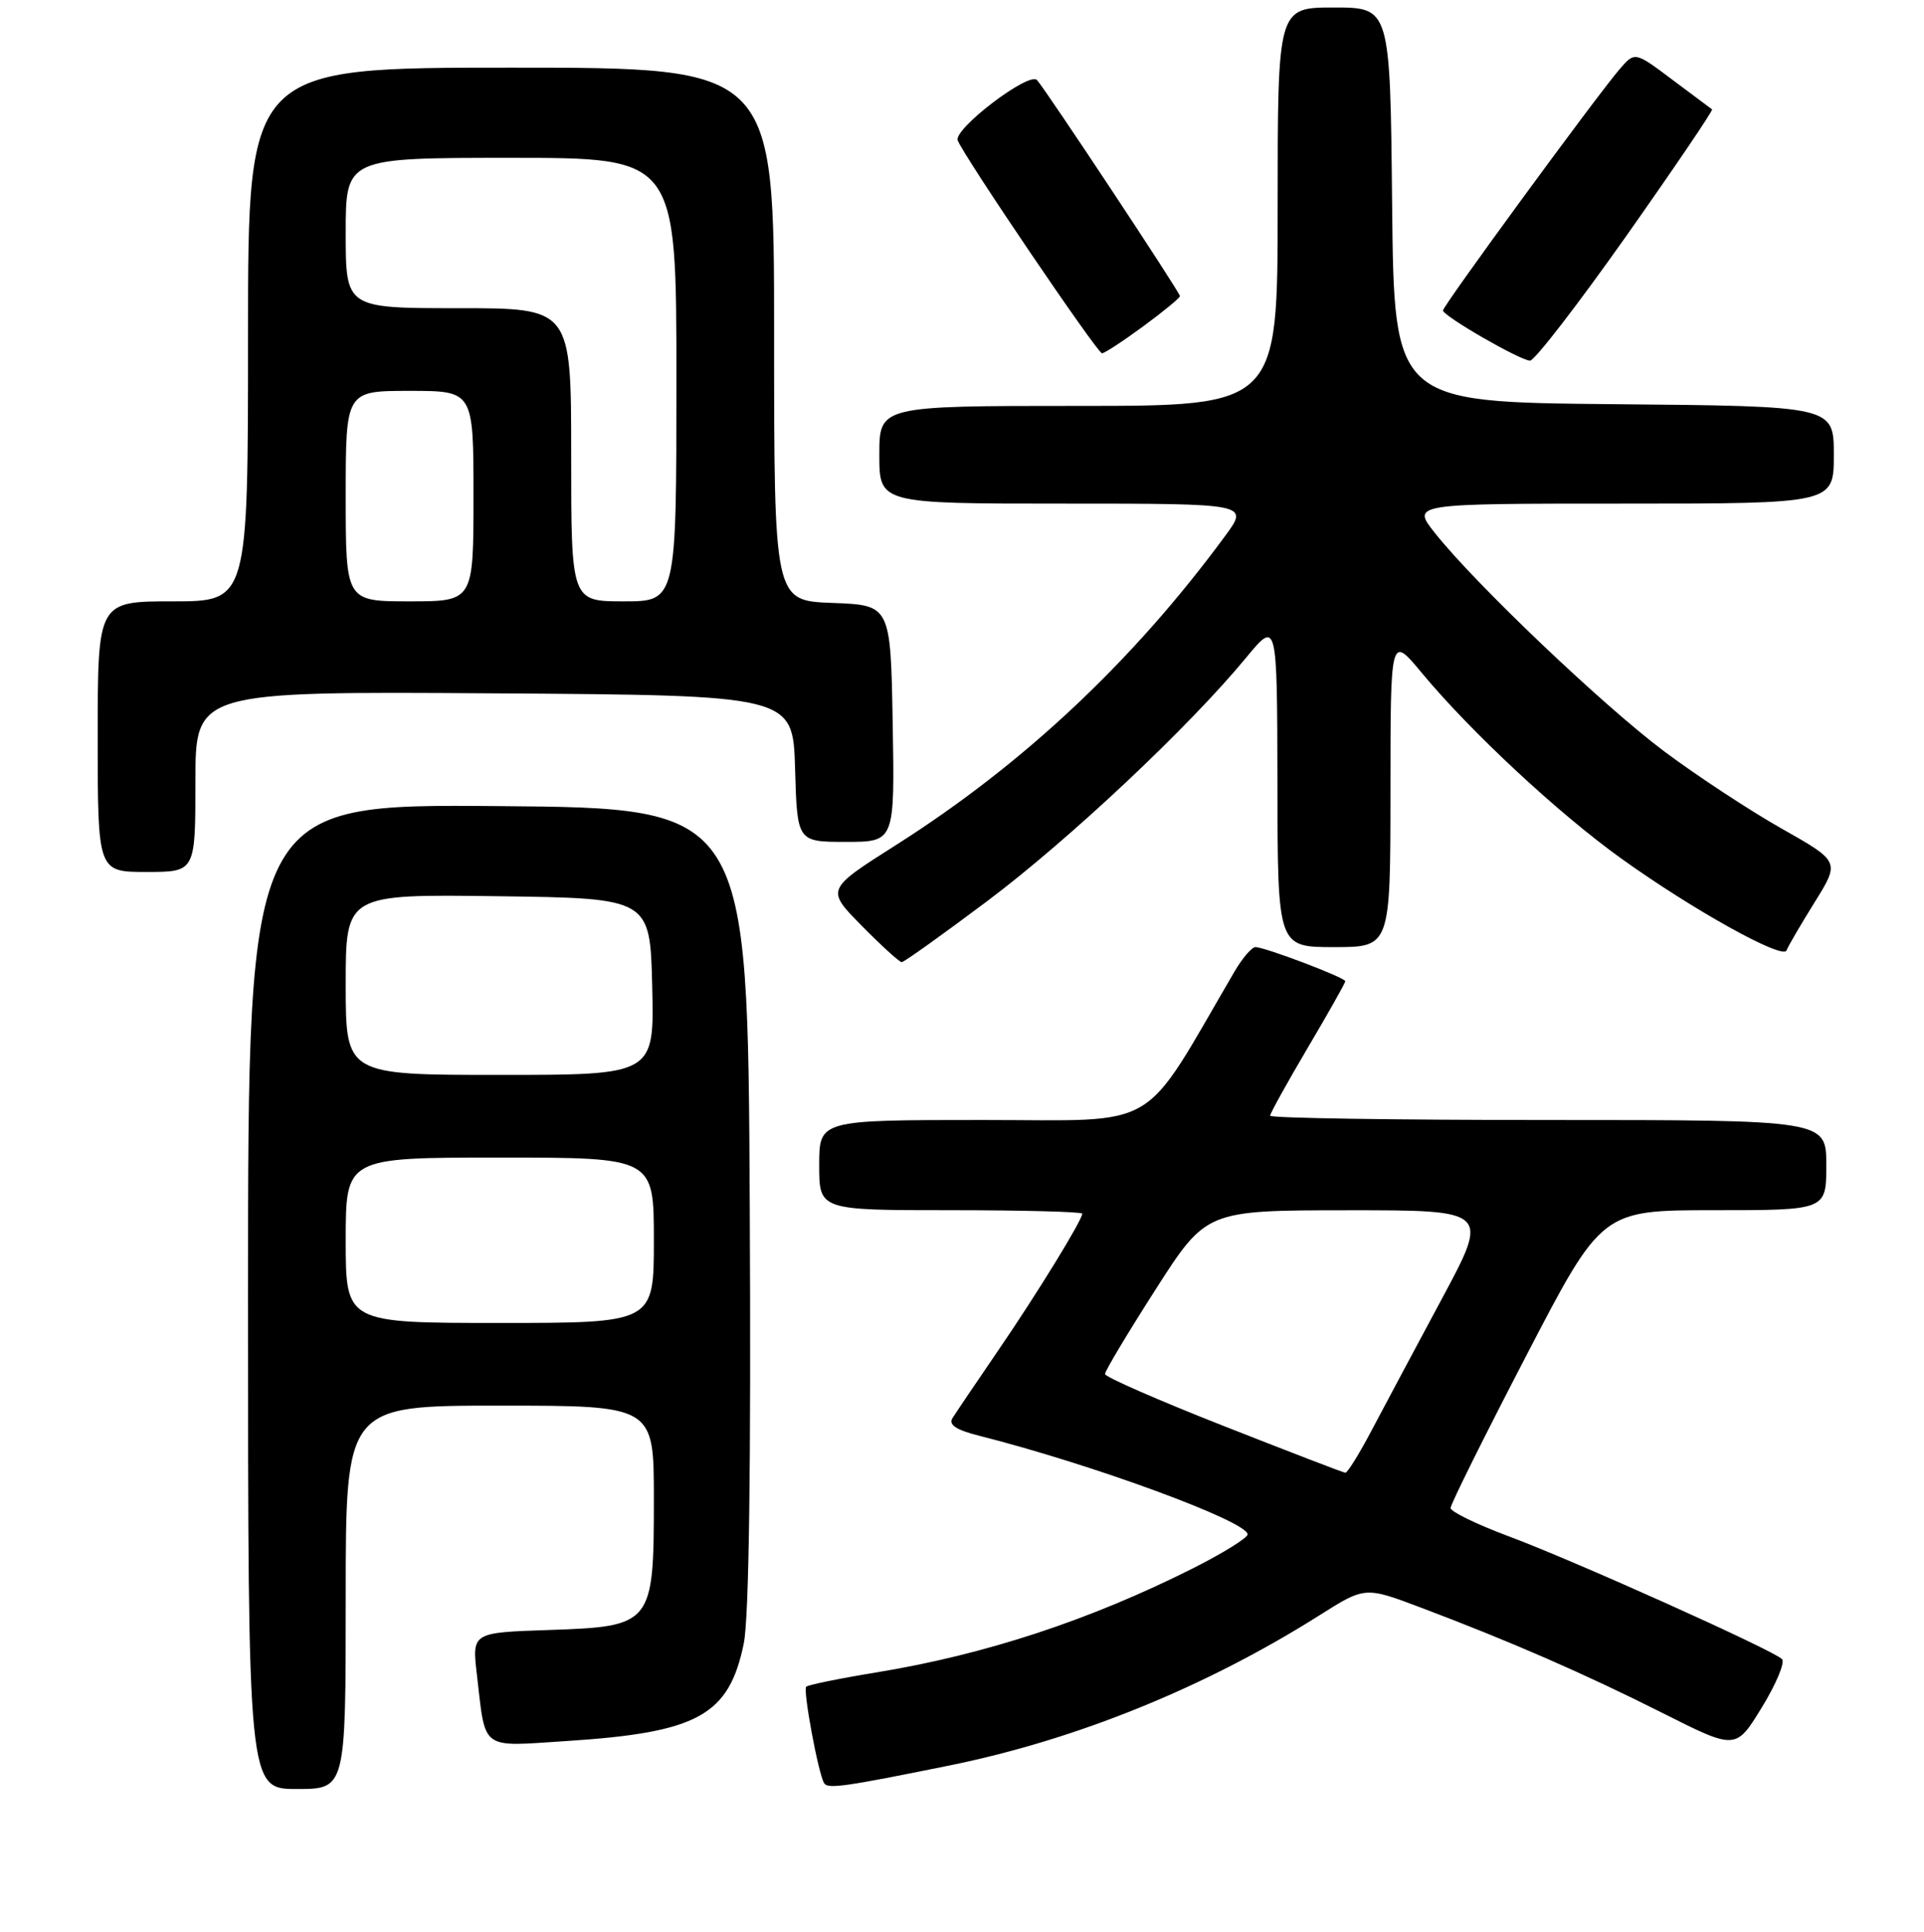 <?xml version="1.0" encoding="UTF-8" standalone="no"?>
<!DOCTYPE svg PUBLIC "-//W3C//DTD SVG 1.1//EN" "http://www.w3.org/Graphics/SVG/1.1/DTD/svg11.dtd" >
<svg xmlns="http://www.w3.org/2000/svg" xmlns:xlink="http://www.w3.org/1999/xlink" version="1.1" viewBox="0 0 256 257">
 <g >
 <path fill="currentColor"
d=" M 46.00 212.50 C 46.00 187.00 46.00 187.00 66.50 187.00 C 87.00 187.00 87.00 187.00 87.00 199.39 C 87.00 216.16 86.82 216.38 72.99 216.85 C 62.79 217.19 62.79 217.19 63.46 222.85 C 64.64 232.98 63.82 232.37 75.38 231.62 C 92.86 230.49 96.99 228.22 98.96 218.66 C 99.66 215.29 99.94 195.17 99.76 160.50 C 99.50 107.50 99.50 107.50 66.25 107.24 C 33.00 106.97 33.00 106.97 33.00 172.49 C 33.00 238.00 33.00 238.00 39.50 238.00 C 46.00 238.00 46.00 238.00 46.00 212.50 Z  M 126.38 234.86 C 143.24 231.43 160.37 224.48 175.52 214.92 C 181.62 211.06 181.62 211.06 189.06 213.87 C 200.89 218.33 210.76 222.63 221.23 227.90 C 230.96 232.80 230.96 232.80 234.42 227.15 C 236.33 224.04 237.53 221.15 237.11 220.72 C 235.92 219.52 209.49 207.64 200.76 204.39 C 196.50 202.80 193.02 201.11 193.01 200.62 C 193.00 200.14 197.53 191.03 203.07 180.37 C 213.13 161.00 213.13 161.00 228.07 161.00 C 243.00 161.00 243.00 161.00 243.00 155.00 C 243.00 149.00 243.00 149.00 206.00 149.00 C 185.65 149.00 169.00 148.75 169.00 148.43 C 169.00 148.12 171.25 144.06 174.00 139.40 C 176.75 134.75 179.00 130.76 179.00 130.54 C 179.00 130.06 168.30 126.00 167.04 126.00 C 166.56 126.00 165.31 127.46 164.26 129.25 C 151.63 150.86 154.78 149.00 130.80 149.00 C 109.00 149.00 109.00 149.00 109.00 155.00 C 109.00 161.00 109.00 161.00 126.50 161.00 C 136.12 161.00 144.00 161.21 144.00 161.46 C 144.00 162.32 137.97 172.14 132.74 179.77 C 129.86 183.98 127.15 187.99 126.73 188.67 C 126.18 189.54 127.23 190.23 130.23 190.99 C 145.30 194.79 166.00 202.40 166.00 204.13 C 166.00 204.59 162.74 206.62 158.75 208.63 C 145.02 215.54 131.10 220.12 116.61 222.49 C 111.72 223.29 107.52 224.15 107.27 224.39 C 106.82 224.85 108.87 235.91 109.65 237.22 C 110.13 238.02 112.30 237.72 126.38 234.86 Z  M 131.37 119.87 C 142.30 111.66 158.20 96.71 165.80 87.50 C 169.93 82.50 169.93 82.50 169.97 104.25 C 170.00 126.00 170.00 126.00 177.50 126.00 C 185.00 126.00 185.00 126.00 185.01 105.25 C 185.01 84.50 185.01 84.50 189.16 89.50 C 195.70 97.37 207.34 108.21 215.77 114.25 C 225.25 121.05 237.25 127.72 237.71 126.44 C 237.90 125.92 239.57 123.05 241.43 120.06 C 244.82 114.62 244.82 114.62 237.09 110.25 C 232.83 107.84 225.78 103.21 221.42 99.95 C 213.22 93.80 196.30 77.69 190.91 70.89 C 187.83 67.00 187.83 67.00 215.92 67.00 C 244.00 67.00 244.00 67.00 244.00 60.52 C 244.00 54.03 244.00 54.03 214.75 53.77 C 185.50 53.50 185.50 53.50 185.23 27.25 C 184.97 1.00 184.97 1.00 177.48 1.00 C 170.00 1.00 170.00 1.00 170.00 27.50 C 170.00 54.00 170.00 54.00 143.50 54.00 C 117.00 54.00 117.00 54.00 117.00 60.50 C 117.00 67.00 117.00 67.00 141.59 67.00 C 166.17 67.00 166.17 67.00 163.05 71.25 C 150.77 87.96 136.15 101.68 119.17 112.45 C 109.90 118.33 109.90 118.33 114.66 123.16 C 117.28 125.82 119.68 128.00 119.98 128.00 C 120.29 128.00 125.41 124.34 131.37 119.87 Z  M 26.00 103.99 C 26.00 91.98 26.00 91.98 65.75 92.24 C 105.50 92.50 105.50 92.50 105.79 102.25 C 106.07 112.00 106.07 112.00 112.56 112.00 C 119.05 112.00 119.05 112.00 118.78 96.25 C 118.50 80.50 118.50 80.50 110.75 80.21 C 103.00 79.92 103.00 79.92 103.00 44.46 C 103.00 9.00 103.00 9.00 68.00 9.00 C 33.00 9.00 33.00 9.00 33.00 44.50 C 33.00 80.00 33.00 80.00 23.00 80.00 C 13.00 80.00 13.00 80.00 13.00 98.00 C 13.00 116.00 13.00 116.00 19.50 116.00 C 26.00 116.00 26.00 116.00 26.00 103.99 Z  M 216.39 31.39 C 222.83 22.25 227.97 14.67 227.80 14.55 C 227.64 14.44 225.25 12.65 222.51 10.60 C 217.52 6.85 217.52 6.85 215.47 9.24 C 212.41 12.80 192.00 40.67 192.00 41.30 C 192.00 42.04 202.25 47.95 203.58 47.98 C 204.18 47.99 209.94 40.52 216.39 31.39 Z  M 152.12 43.41 C 154.80 41.44 157.00 39.63 157.00 39.39 C 157.00 38.90 139.18 11.98 137.98 10.65 C 136.92 9.49 126.85 17.16 127.43 18.68 C 128.25 20.81 146.01 47.00 146.63 47.00 C 146.96 47.00 149.43 45.39 152.12 43.41 Z  M 46.00 165.00 C 46.00 154.00 46.00 154.00 66.50 154.00 C 87.00 154.00 87.00 154.00 87.00 165.00 C 87.00 176.00 87.00 176.00 66.50 176.00 C 46.00 176.00 46.00 176.00 46.00 165.00 Z  M 46.00 130.98 C 46.00 118.96 46.00 118.96 66.25 119.23 C 86.50 119.50 86.50 119.50 86.78 131.25 C 87.06 143.00 87.06 143.00 66.53 143.00 C 46.00 143.00 46.00 143.00 46.00 130.98 Z  M 162.78 189.69 C 154.13 186.29 147.04 183.18 147.03 182.80 C 147.01 182.41 150.04 177.36 153.75 171.56 C 160.50 161.02 160.50 161.02 179.33 161.01 C 198.17 161.00 198.17 161.00 191.87 172.75 C 188.40 179.21 184.20 187.08 182.53 190.24 C 180.87 193.40 179.28 195.96 179.00 195.93 C 178.72 195.90 171.42 193.09 162.78 189.69 Z  M 46.00 66.00 C 46.00 52.00 46.00 52.00 54.50 52.00 C 63.00 52.00 63.00 52.00 63.00 66.00 C 63.00 80.00 63.00 80.00 54.50 80.00 C 46.00 80.00 46.00 80.00 46.00 66.00 Z  M 76.00 60.50 C 76.00 41.00 76.00 41.00 61.00 41.00 C 46.00 41.00 46.00 41.00 46.00 31.00 C 46.00 21.00 46.00 21.00 68.00 21.00 C 90.00 21.00 90.00 21.00 90.00 50.50 C 90.00 80.00 90.00 80.00 83.00 80.00 C 76.00 80.00 76.00 80.00 76.00 60.50 Z "/>
</g>
</svg>